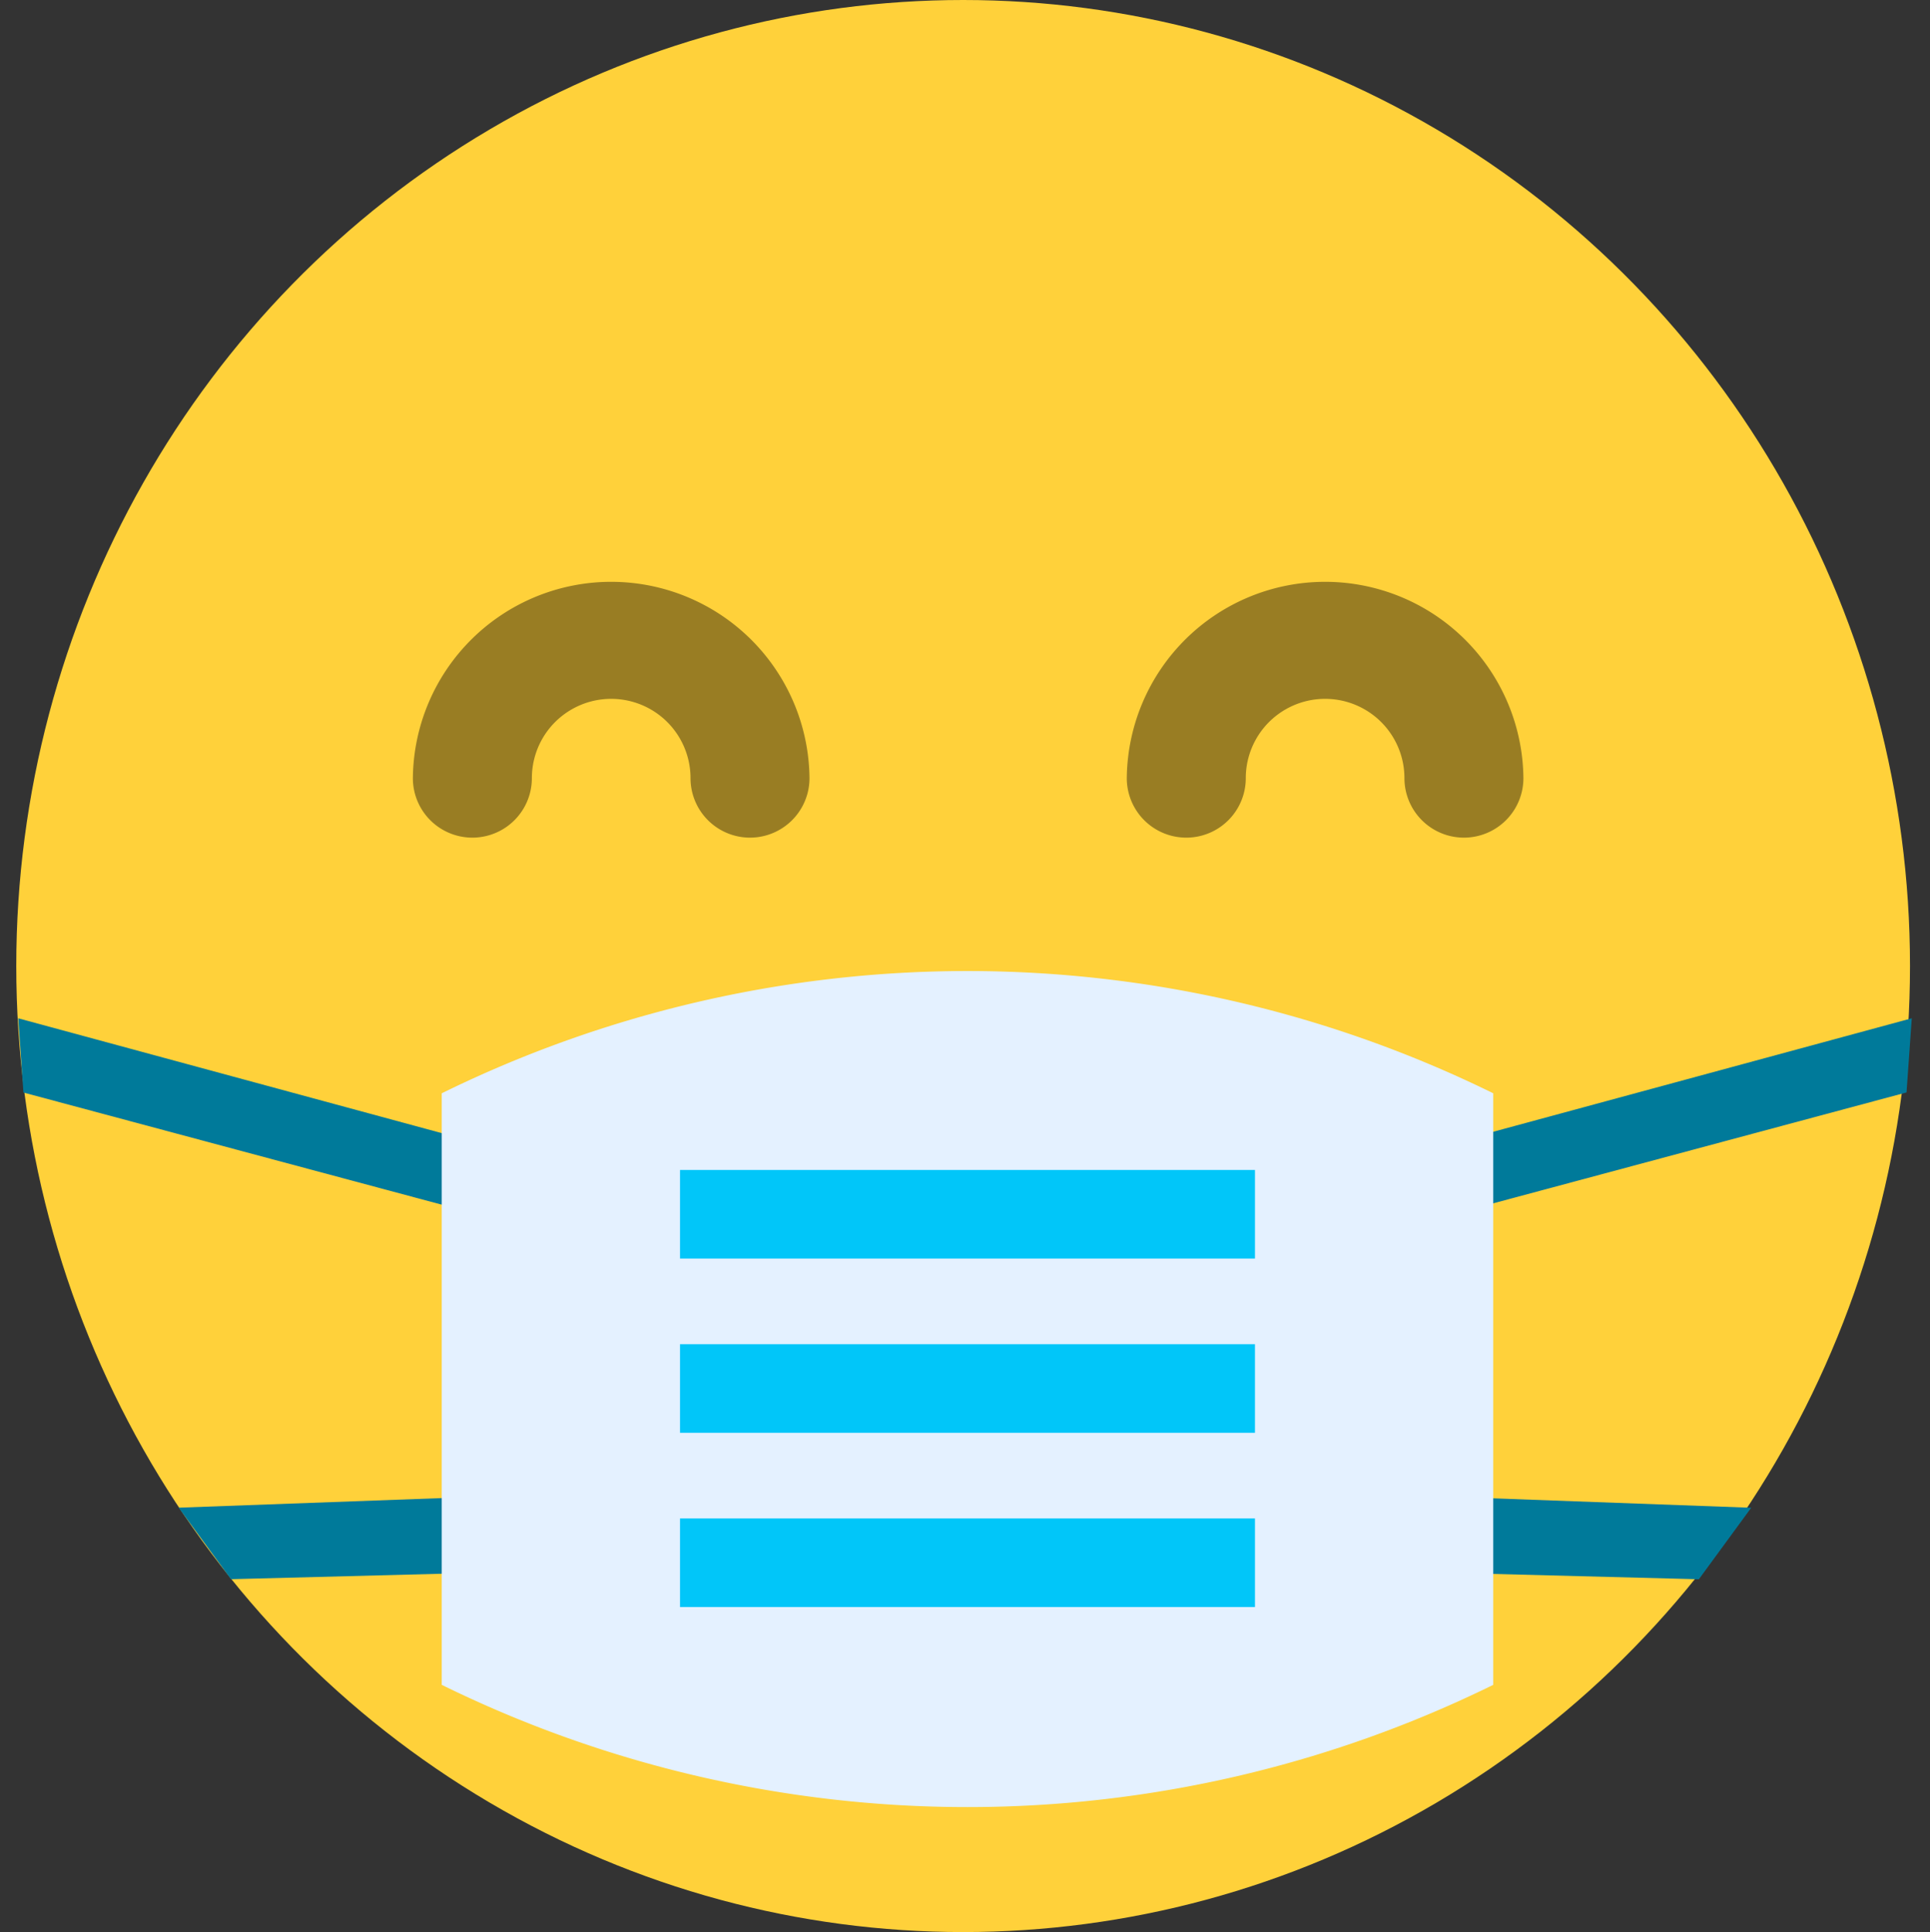 <svg xmlns="http://www.w3.org/2000/svg" width="99.877" height="100" viewBox="0 0 99.877 100">
  <rect x="0" y="0" width="99.877" height="100" fill="#333333" stroke="none"/>
  <g id="Group_1172" data-name="Group 1172" transform="translate(-1054.158 -791)">
    <g id="Group_1161" data-name="Group 1161" transform="translate(-12025 -4534.864)">
      <g id="smile_1_" data-name="smile (1)" transform="translate(13080 5326)">
        <ellipse id="Ellipse_130" data-name="Ellipse 130" cx="49" cy="50" rx="49" ry="50" transform="translate(0 -0.136)" fill="#ffd13a"/>
        <g id="Group_1160" data-name="Group 1160" transform="translate(20.525 29.878)">
          <path id="Path_672" data-name="Path 672" d="M22.446,21.341a3.08,3.08,0,0,1-3.079-3.079,4.105,4.105,0,0,0-8.21,0,3.079,3.079,0,1,1-6.158,0,10.263,10.263,0,0,1,20.525,0A3.08,3.08,0,0,1,22.446,21.341Z" transform="translate(-5 -8)" fill="rgba(0,0,0,0.4)"/>
          <path id="Path_673" data-name="Path 673" d="M31.446,21.341a3.08,3.08,0,0,1-3.079-3.079,4.105,4.105,0,0,0-8.21,0,3.079,3.079,0,1,1-6.158,0,10.263,10.263,0,0,1,20.525,0A3.08,3.08,0,0,1,31.446,21.341Z" transform="translate(22.945 -8)" fill="rgba(0,0,0,0.4)"/>
          <path id="Path_674" data-name="Path 674" d="M30.629,29.413A33.316,33.316,0,0,1,6.9,19.582a3.08,3.08,0,0,1,4.355-4.355,27.19,27.19,0,0,0,19.372,8.029A27.219,27.219,0,0,0,50.005,15.23a3.08,3.08,0,0,1,4.355,4.355A33.346,33.346,0,0,1,30.629,29.413Z" transform="translate(-1.894 11.637)" fill="rgba(0,0,0,0.4)"/>
        </g>
      </g>
    </g>
    <path id="Path_699" data-name="Path 699" d="M5.309.283,28.094.348l.958,3.576-22.488,0Z" transform="matrix(0.966, 0.259, -0.259, 0.966, 1050.046, 842.057)" fill="#007a9a"/>
    <path id="Path_702" data-name="Path 702" d="M0,3.642l22.785-.066L23.743,0,1.256.005Z" transform="matrix(-0.966, 0.259, -0.259, -0.966, 1154.035, 847.222)" fill="#007a9a"/>
    <path id="Path_700" data-name="Path 700" d="M17.478.105,31.137.085,31,4,20.056,3.9Z" transform="matrix(0.999, -0.035, 0.035, 0.999, 1045.939, 869.542)" fill="#007a9a"/>
    <path id="Path_701" data-name="Path 701" d="M0,3.895l13.659.02L13.522,0,2.578.1Z" transform="matrix(-0.999, -0.035, 0.035, -0.999, 1144.646, 872.93)" fill="#007a9a"/>
    <g id="medical-mask" transform="translate(1064.082 735.056)">
      <path id="Path_693" data-name="Path 693" d="M132.415,133.118v30.618a61.667,61.667,0,0,1-54.415,0V133.118a61.654,61.654,0,0,1,54.415,0Z" transform="translate(-65.064 -20.587)" fill="#e4f1ff"/>
      <path id="Path_695" data-name="Path 695" d="M158.67,194.15h29.754v4.586H158.67Z" transform="translate(-133.404 -77.651)" fill="#01c6f9"/>
      <path id="Path_696" data-name="Path 696" d="M158.67,253.15h29.754v4.586H158.67Z" transform="translate(-133.404 -127.633)" fill="#01c6f9"/>
      <path id="Path_697" data-name="Path 697" d="M158.67,312.15h29.754v4.586H158.67Z" transform="translate(-133.404 -177.614)" fill="#01c6f9"/>
    </g>
  </g>
</svg>
